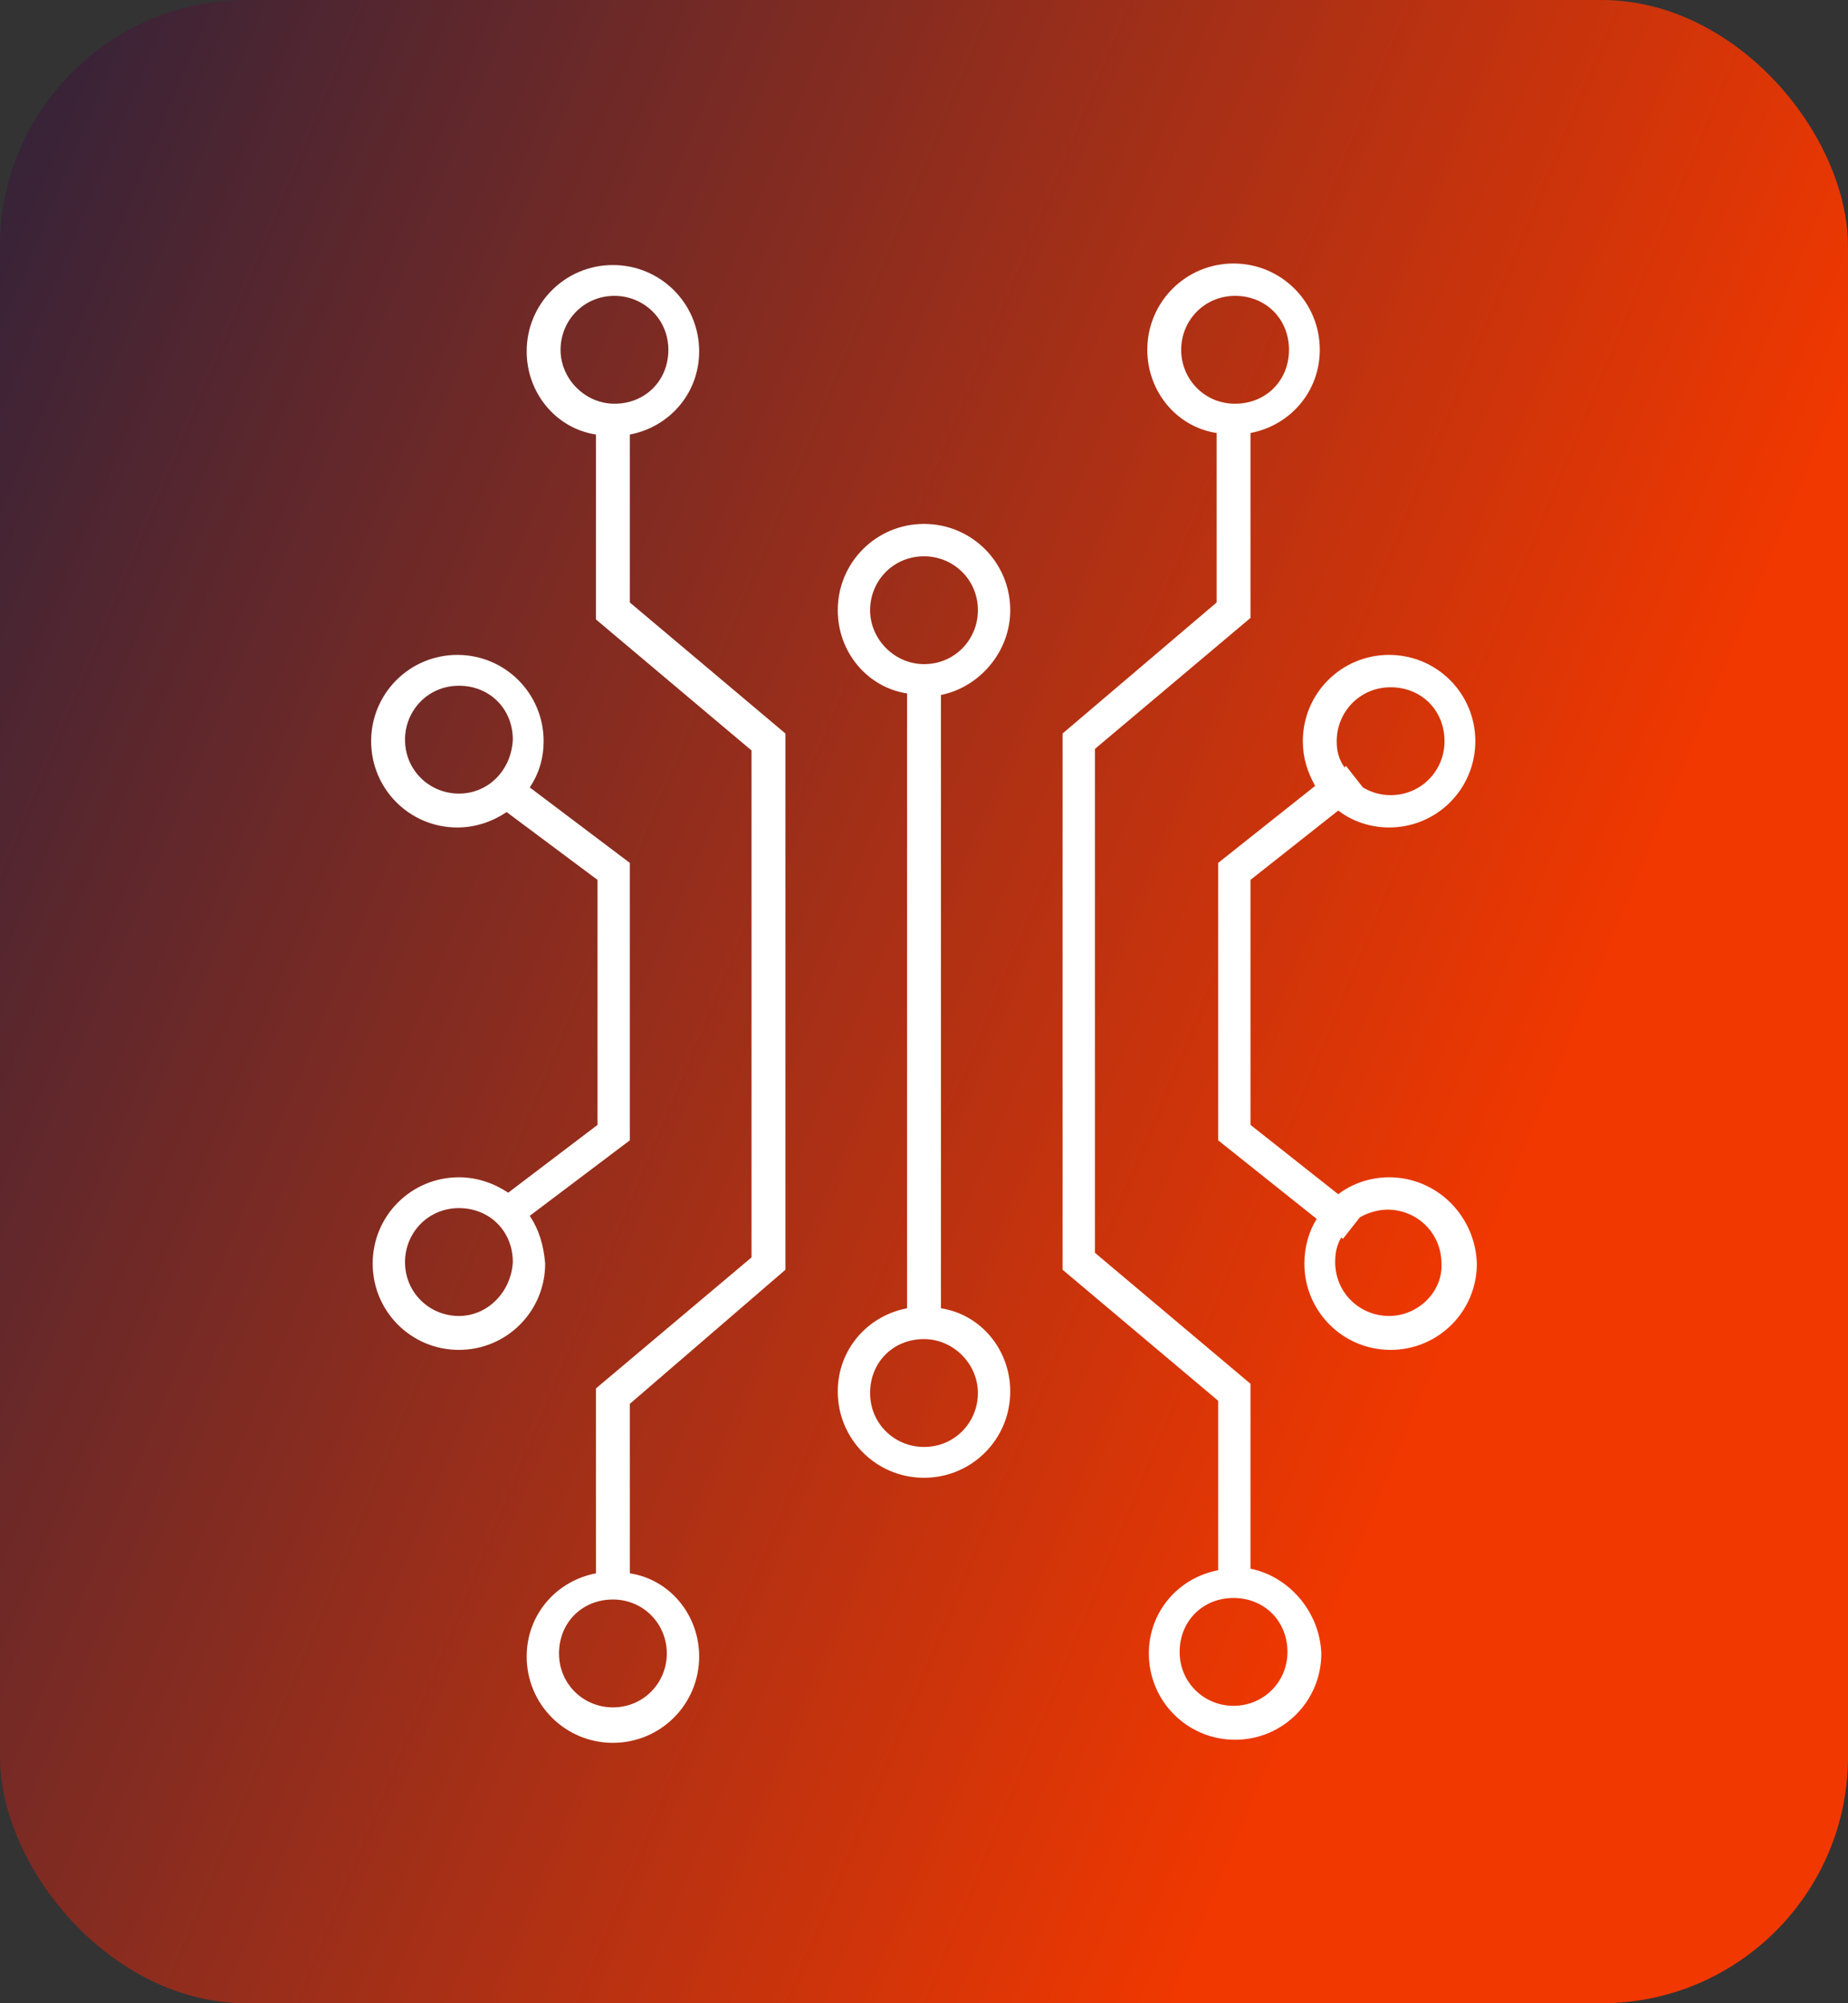 <svg width="120" height="130" viewBox="0 0 120 130" fill="none" xmlns="http://www.w3.org/2000/svg">
    <rect x="0" y="0" width="120" height="130" fill="#333333" stroke="none"/>
    <rect fill="url(#c30e24ad-d21b-4a4f-bcca-7cc9c26f1fc3)" x="0" y="0" width="120" height="130" rx="16"/>

    <g id="37f31856-175c-45ea-b879-574c697078f7" stroke="none" fill="#ffffff"
        transform="translate(10, 15)">
        <path
            d="M30.9 13.2c2.6-.5 4.5-2.7 4.5-5.4 0-3.1-2.5-5.6-5.6-5.6-3.1 0-5.6 2.5-5.6 5.6 0 2.7 1.9 5 4.5 5.4v12l10.1 8.5v32.9l-10.1 8.5v12c-2.6.5-4.5 2.7-4.5 5.4 0 3.1 2.5 5.6 5.6 5.6 3.1 0 5.6-2.5 5.6-5.6 0-2.7-1.9-5-4.5-5.4v-11L41 67.4V32.6l-10.1-8.5V13.2zm2.4 79.1c0 1.9-1.5 3.5-3.5 3.5-1.9 0-3.5-1.5-3.5-3.5s1.5-3.5 3.5-3.5 3.5 1.6 3.5 3.5zM26.4 7.7c0-1.9 1.5-3.5 3.5-3.5 1.9 0 3.5 1.5 3.5 3.5s-1.5 3.5-3.5 3.5c-1.9 0-3.5-1.6-3.5-3.5zM71.2 86.8v-12l-10.1-8.5V33.6l10.1-8.5v-12c2.6-.5 4.5-2.7 4.5-5.4 0-3.1-2.5-5.6-5.6-5.6s-5.6 2.5-5.6 5.6c0 2.7 1.9 5 4.5 5.4v11l-10 8.5v34.8l10.1 8.5v11c-2.6.5-4.5 2.7-4.5 5.4 0 3.1 2.5 5.6 5.6 5.6s5.6-2.5 5.6-5.6c-.1-2.7-2.1-5-4.6-5.5zM66.7 7.7c0-1.9 1.5-3.5 3.5-3.5s3.5 1.5 3.5 3.5-1.5 3.5-3.5 3.5-3.5-1.6-3.5-3.5zm3.4 88c-1.9 0-3.5-1.5-3.5-3.5s1.5-3.5 3.5-3.5 3.5 1.5 3.5 3.5-1.6 3.5-3.5 3.5z"></path>
        <path
            d="M80.2 61.4c-1.2 0-2.4.4-3.3 1.1L71.2 58V42.1l5.7-4.5c.9.7 2.1 1.1 3.3 1.1 3.1 0 5.6-2.5 5.6-5.6 0-3.1-2.5-5.6-5.6-5.6s-5.6 2.5-5.6 5.6c0 1.1.3 2 .8 2.9l-6.3 5v18l6.4 5.1c-.5.8-.8 1.8-.8 2.9 0 3.1 2.5 5.6 5.6 5.6s5.6-2.5 5.6-5.6c-.1-3.1-2.6-5.6-5.7-5.6zm-3.4-28.3c0-1.9 1.5-3.5 3.5-3.5s3.5 1.5 3.5 3.5c0 1.9-1.5 3.5-3.5 3.5-.7 0-1.3-.2-1.8-.5l-1.1-1.4-.1.1c-.4-.6-.5-1.1-.5-1.7zm3.4 37.3c-1.9 0-3.5-1.5-3.5-3.5 0-.6.1-1.1.4-1.6l.1.1 1.1-1.4c.5-.3 1.2-.5 1.8-.5 1.9 0 3.5 1.5 3.5 3.5.1 1.8-1.5 3.4-3.4 3.4zM24.4 63.9l6.5-4.9V41l-6.5-4.9c.6-.9.9-1.9.9-3 0-3.1-2.5-5.6-5.6-5.6s-5.6 2.5-5.6 5.6c0 3.1 2.5 5.6 5.6 5.6 1.2 0 2.3-.4 3.2-1l5.9 4.4V58L23 62.4c-.9-.6-2-1-3.2-1-3.1 0-5.6 2.5-5.6 5.6 0 3.1 2.5 5.6 5.6 5.6s5.6-2.5 5.6-5.6c-.1-1.2-.4-2.2-1-3.1zm-4.6-27.4c-1.9 0-3.5-1.5-3.5-3.5 0-1.9 1.5-3.5 3.5-3.5s3.5 1.5 3.5 3.5c-.1 2-1.6 3.5-3.5 3.5zm0 33.9c-1.9 0-3.5-1.5-3.5-3.5 0-1.9 1.5-3.5 3.5-3.5s3.5 1.5 3.5 3.5c-.1 1.9-1.6 3.5-3.5 3.5zM55.6 24.6c0-3.1-2.5-5.6-5.6-5.6s-5.6 2.5-5.6 5.6c0 2.7 1.9 5 4.5 5.4v39.9c-2.6.5-4.5 2.7-4.5 5.4 0 3.1 2.5 5.6 5.6 5.6s5.6-2.5 5.6-5.6c0-2.7-1.9-5-4.5-5.4V30.1c2.5-.5 4.5-2.8 4.5-5.5zm-9.1 0c0-1.9 1.5-3.5 3.5-3.5 1.9 0 3.5 1.5 3.5 3.5 0 1.9-1.5 3.5-3.5 3.5-1.9 0-3.5-1.6-3.5-3.5zm7 50.8c0 1.9-1.5 3.5-3.5 3.5-1.9 0-3.5-1.5-3.5-3.5s1.5-3.5 3.5-3.5c1.9 0 3.5 1.6 3.5 3.5z"></path>
    </g>

    <defs>
        <linearGradient gradientTransform="rotate(25)"
            id="c30e24ad-d21b-4a4f-bcca-7cc9c26f1fc3" x1="0%" y1="0%" x2="100%" y2="0%">
            <stop offset="0%" stop-color="#30223A" stop-opacity="1"></stop>
            <stop offset="100%" stop-color="#F13800" stop-opacity="1"></stop>
        </linearGradient>
        <filter id="filter0_d_1147_9" x="0.875" y="109.938" width="132.922" height="31.375"
            filterUnits="userSpaceOnUse" color-interpolation-filters="sRGB">
            <feFlood flood-opacity="0" result="BackgroundImageFix" />
            <feColorMatrix in="SourceAlpha" type="matrix"
                values="0 0 0 0 0 0 0 0 0 0 0 0 0 0 0 0 0 0 127 0" result="hardAlpha" />
            <feOffset dy="4" />
            <feGaussianBlur stdDeviation="2" />
            <feComposite in2="hardAlpha" operator="out" />
            <feColorMatrix type="matrix" values="0 0 0 0 0 0 0 0 0 0 0 0 0 0 0 0 0 0 0.25 0" />
            <feBlend mode="normal" in2="BackgroundImageFix" result="effect1_dropShadow_1147_9" />
            <feBlend mode="normal" in="SourceGraphic" in2="effect1_dropShadow_1147_9" result="shape" />
        </filter>
        <filter id="filter1_d_1147_9" x="10" y="0" width="115" height="115"
            filterUnits="userSpaceOnUse" color-interpolation-filters="sRGB">
            <feFlood flood-opacity="0" result="BackgroundImageFix" />
            <feColorMatrix in="SourceAlpha" type="matrix"
                values="0 0 0 0 0 0 0 0 0 0 0 0 0 0 0 0 0 0 127 0" result="hardAlpha" />
            <feOffset dy="6" />
            <feGaussianBlur stdDeviation="10" />
            <feColorMatrix type="matrix"
                values="0 0 0 0 0.65 0 0 0 0 0.65 0 0 0 0 0.65 0 0 0 0.23 0" />
            <feBlend mode="normal" in2="BackgroundImageFix" result="effect1_dropShadow_1147_9" />
            <feBlend mode="normal" in="SourceGraphic" in2="effect1_dropShadow_1147_9" result="shape" />
        </filter>
        <linearGradient id="paint0_linear_1147_9" x1="37.679" y1="-7.667" x2="108.193"
            y2="-5.278" gradientUnits="userSpaceOnUse">
            <stop stop-color="#FF7F27" />
            <stop offset="1" stop-color="#FFA86C" />
        </linearGradient>
    </defs>
</svg>
